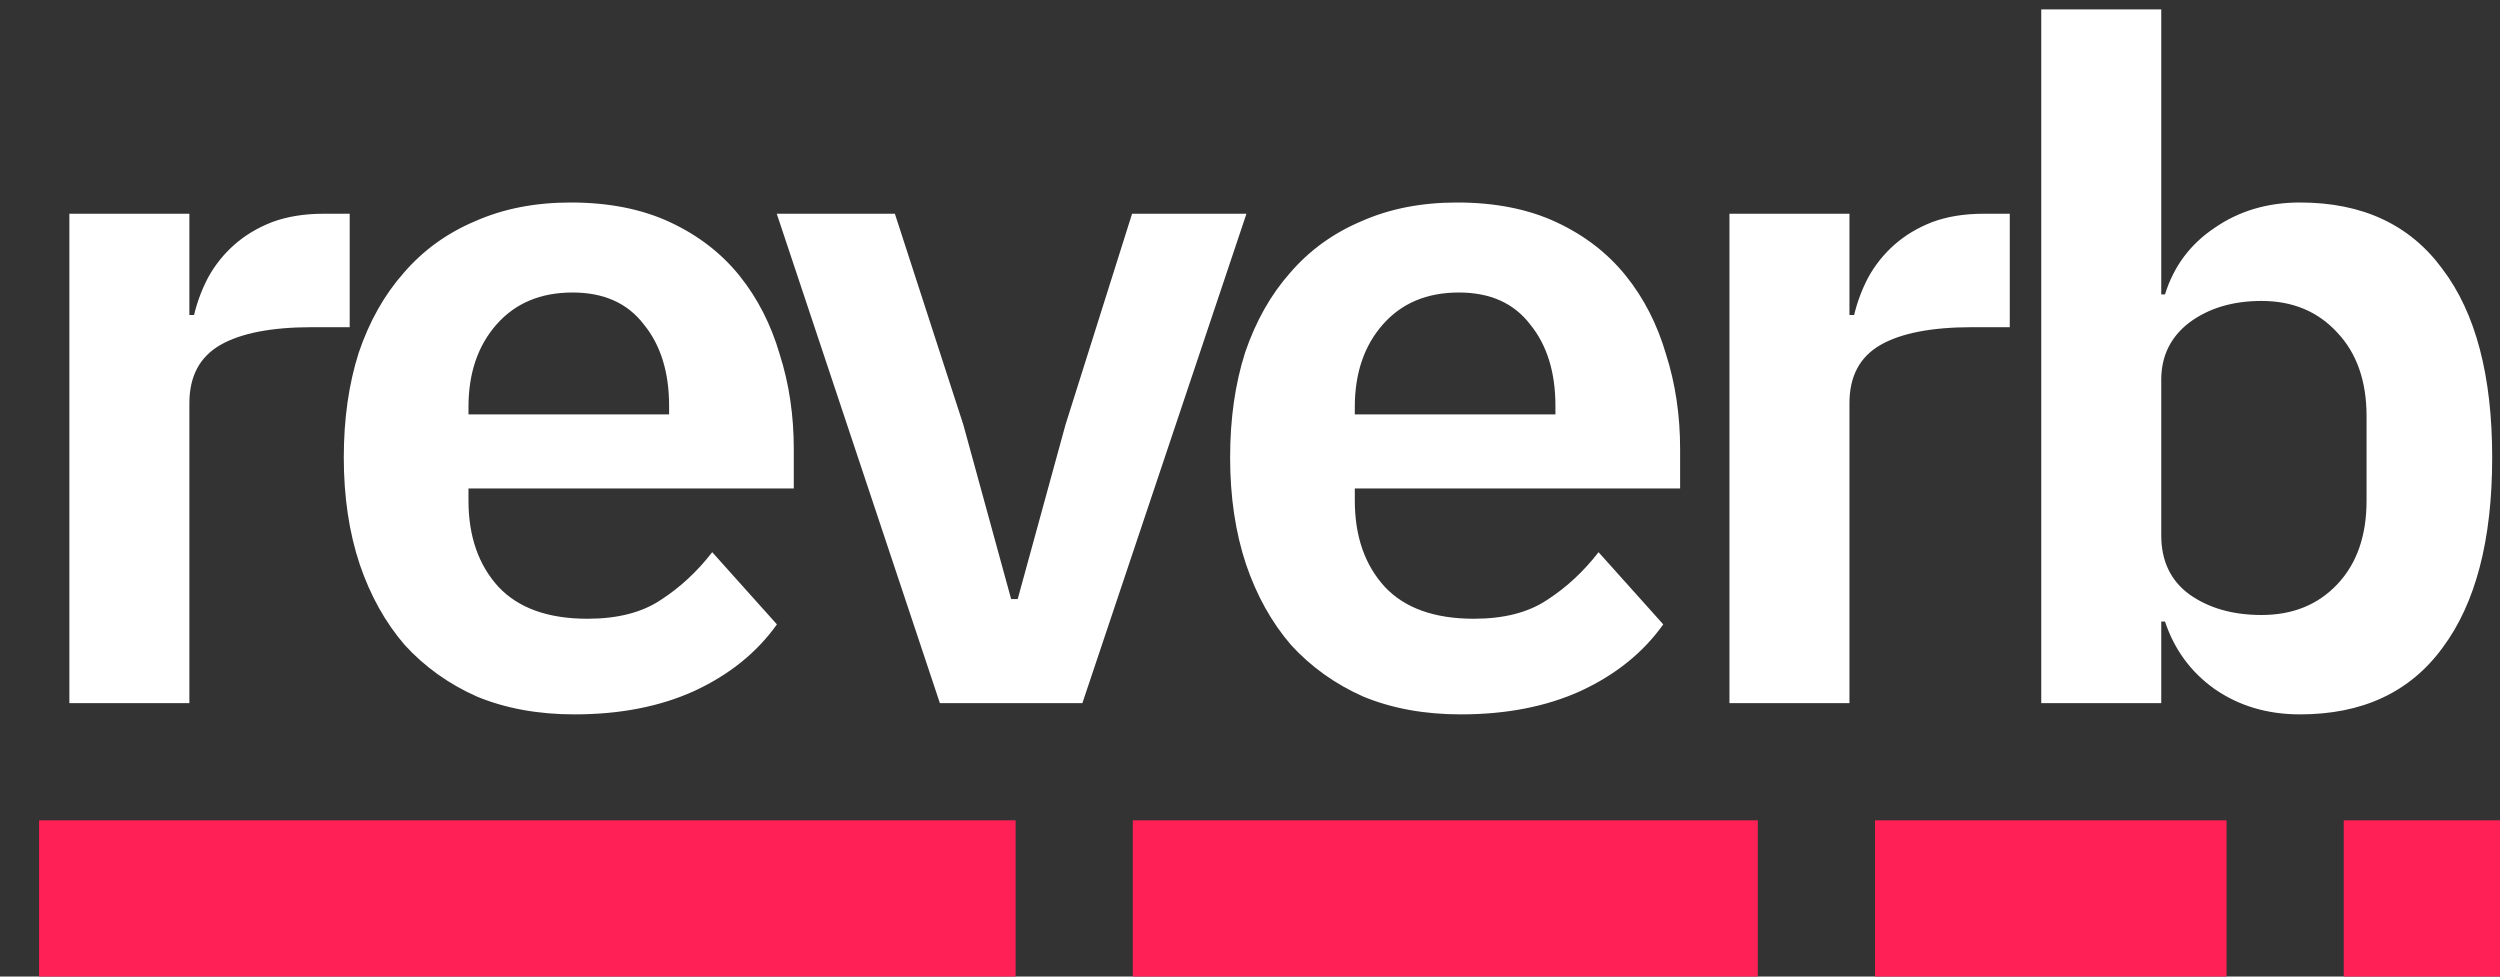 <svg width="64" height="25" viewBox="0 0 64 25" fill="none" xmlns="http://www.w3.org/2000/svg">
<rect x="0" y="0" width="64" height="25" fill="#333333" stroke="none"/>
<g clip-path="url(#clip0_16_21)">
<path d="M1.776 18V5.472H4.848V8.064H4.968C5.048 7.728 5.168 7.408 5.328 7.104C5.504 6.784 5.728 6.504 6 6.264C6.272 6.024 6.592 5.832 6.96 5.688C7.344 5.544 7.784 5.472 8.28 5.472H8.952V8.376H7.992C6.952 8.376 6.168 8.528 5.64 8.832C5.112 9.136 4.848 9.632 4.848 10.32V18H1.776ZM14.705 18.288C13.777 18.288 12.945 18.136 12.209 17.832C11.489 17.512 10.873 17.072 10.361 16.512C9.865 15.936 9.481 15.248 9.209 14.448C8.937 13.632 8.801 12.72 8.801 11.712C8.801 10.72 8.929 9.824 9.185 9.024C9.457 8.224 9.841 7.544 10.337 6.984C10.833 6.408 11.441 5.968 12.161 5.664C12.881 5.344 13.697 5.184 14.609 5.184C15.585 5.184 16.433 5.352 17.153 5.688C17.873 6.024 18.465 6.48 18.929 7.056C19.393 7.632 19.737 8.304 19.961 9.072C20.201 9.824 20.321 10.632 20.321 11.496V12.504H11.993V12.816C11.993 13.728 12.249 14.464 12.761 15.024C13.273 15.568 14.033 15.84 15.041 15.84C15.809 15.84 16.433 15.68 16.913 15.36C17.409 15.04 17.849 14.632 18.233 14.136L19.889 15.984C19.377 16.704 18.673 17.272 17.777 17.688C16.897 18.088 15.873 18.288 14.705 18.288ZM14.657 7.488C13.841 7.488 13.193 7.76 12.713 8.304C12.233 8.848 11.993 9.552 11.993 10.416V10.608H17.129V10.392C17.129 9.528 16.913 8.832 16.481 8.304C16.065 7.76 15.457 7.488 14.657 7.488ZM24.061 18L19.885 5.472H22.909L24.661 10.872L25.885 15.336H26.053L27.277 10.872L28.981 5.472H31.909L27.709 18H24.061ZM37.395 18.288C36.467 18.288 35.635 18.136 34.899 17.832C34.179 17.512 33.563 17.072 33.051 16.512C32.555 15.936 32.171 15.248 31.899 14.448C31.627 13.632 31.491 12.72 31.491 11.712C31.491 10.72 31.619 9.824 31.875 9.024C32.147 8.224 32.531 7.544 33.027 6.984C33.523 6.408 34.131 5.968 34.851 5.664C35.571 5.344 36.387 5.184 37.299 5.184C38.275 5.184 39.123 5.352 39.843 5.688C40.563 6.024 41.155 6.48 41.619 7.056C42.083 7.632 42.427 8.304 42.651 9.072C42.891 9.824 43.011 10.632 43.011 11.496V12.504H34.683V12.816C34.683 13.728 34.939 14.464 35.451 15.024C35.963 15.568 36.723 15.84 37.731 15.84C38.499 15.84 39.123 15.68 39.603 15.36C40.099 15.04 40.539 14.632 40.923 14.136L42.579 15.984C42.067 16.704 41.363 17.272 40.467 17.688C39.587 18.088 38.563 18.288 37.395 18.288ZM37.347 7.488C36.531 7.488 35.883 7.76 35.403 8.304C34.923 8.848 34.683 9.552 34.683 10.416V10.608H39.819V10.392C39.819 9.528 39.603 8.832 39.171 8.304C38.755 7.76 38.147 7.488 37.347 7.488ZM44.274 18V5.472H47.346V8.064H47.466C47.546 7.728 47.666 7.408 47.826 7.104C48.002 6.784 48.226 6.504 48.498 6.264C48.77 6.024 49.09 5.832 49.458 5.688C49.842 5.544 50.282 5.472 50.778 5.472H51.45V8.376H50.49C49.45 8.376 48.666 8.528 48.138 8.832C47.61 9.136 47.346 9.632 47.346 10.32V18H44.274ZM52.256 0.24H55.328V7.536H55.424C55.648 6.816 56.072 6.248 56.696 5.832C57.32 5.4 58.048 5.184 58.88 5.184C60.48 5.184 61.696 5.752 62.528 6.888C63.376 8.008 63.8 9.616 63.8 11.712C63.8 13.824 63.376 15.448 62.528 16.584C61.696 17.72 60.48 18.288 58.88 18.288C58.048 18.288 57.32 18.072 56.696 17.64C56.088 17.208 55.664 16.632 55.424 15.912H55.328V18H52.256V0.24ZM57.896 15.744C58.696 15.744 59.344 15.48 59.84 14.952C60.336 14.424 60.584 13.712 60.584 12.816V10.656C60.584 9.76 60.336 9.048 59.84 8.52C59.344 7.976 58.696 7.704 57.896 7.704C57.16 7.704 56.544 7.888 56.048 8.256C55.568 8.624 55.328 9.112 55.328 9.72V13.704C55.328 14.36 55.568 14.864 56.048 15.216C56.544 15.568 57.16 15.744 57.896 15.744Z" fill="white"/>
<rect x="1" y="21" width="25" height="4" fill="#FF2056"/>
<rect x="29" y="21" width="16" height="4" fill="#FF2056"/>
<rect x="48" y="21" width="9" height="4" fill="#FF2056"/>
<rect x="60" y="21" width="4" height="4" fill="#FF2056"/>
</g>
<defs>
<clipPath id="clip0_16_21">
<rect width="64" height="25" fill="white"/>
</clipPath>
</defs>
</svg>
